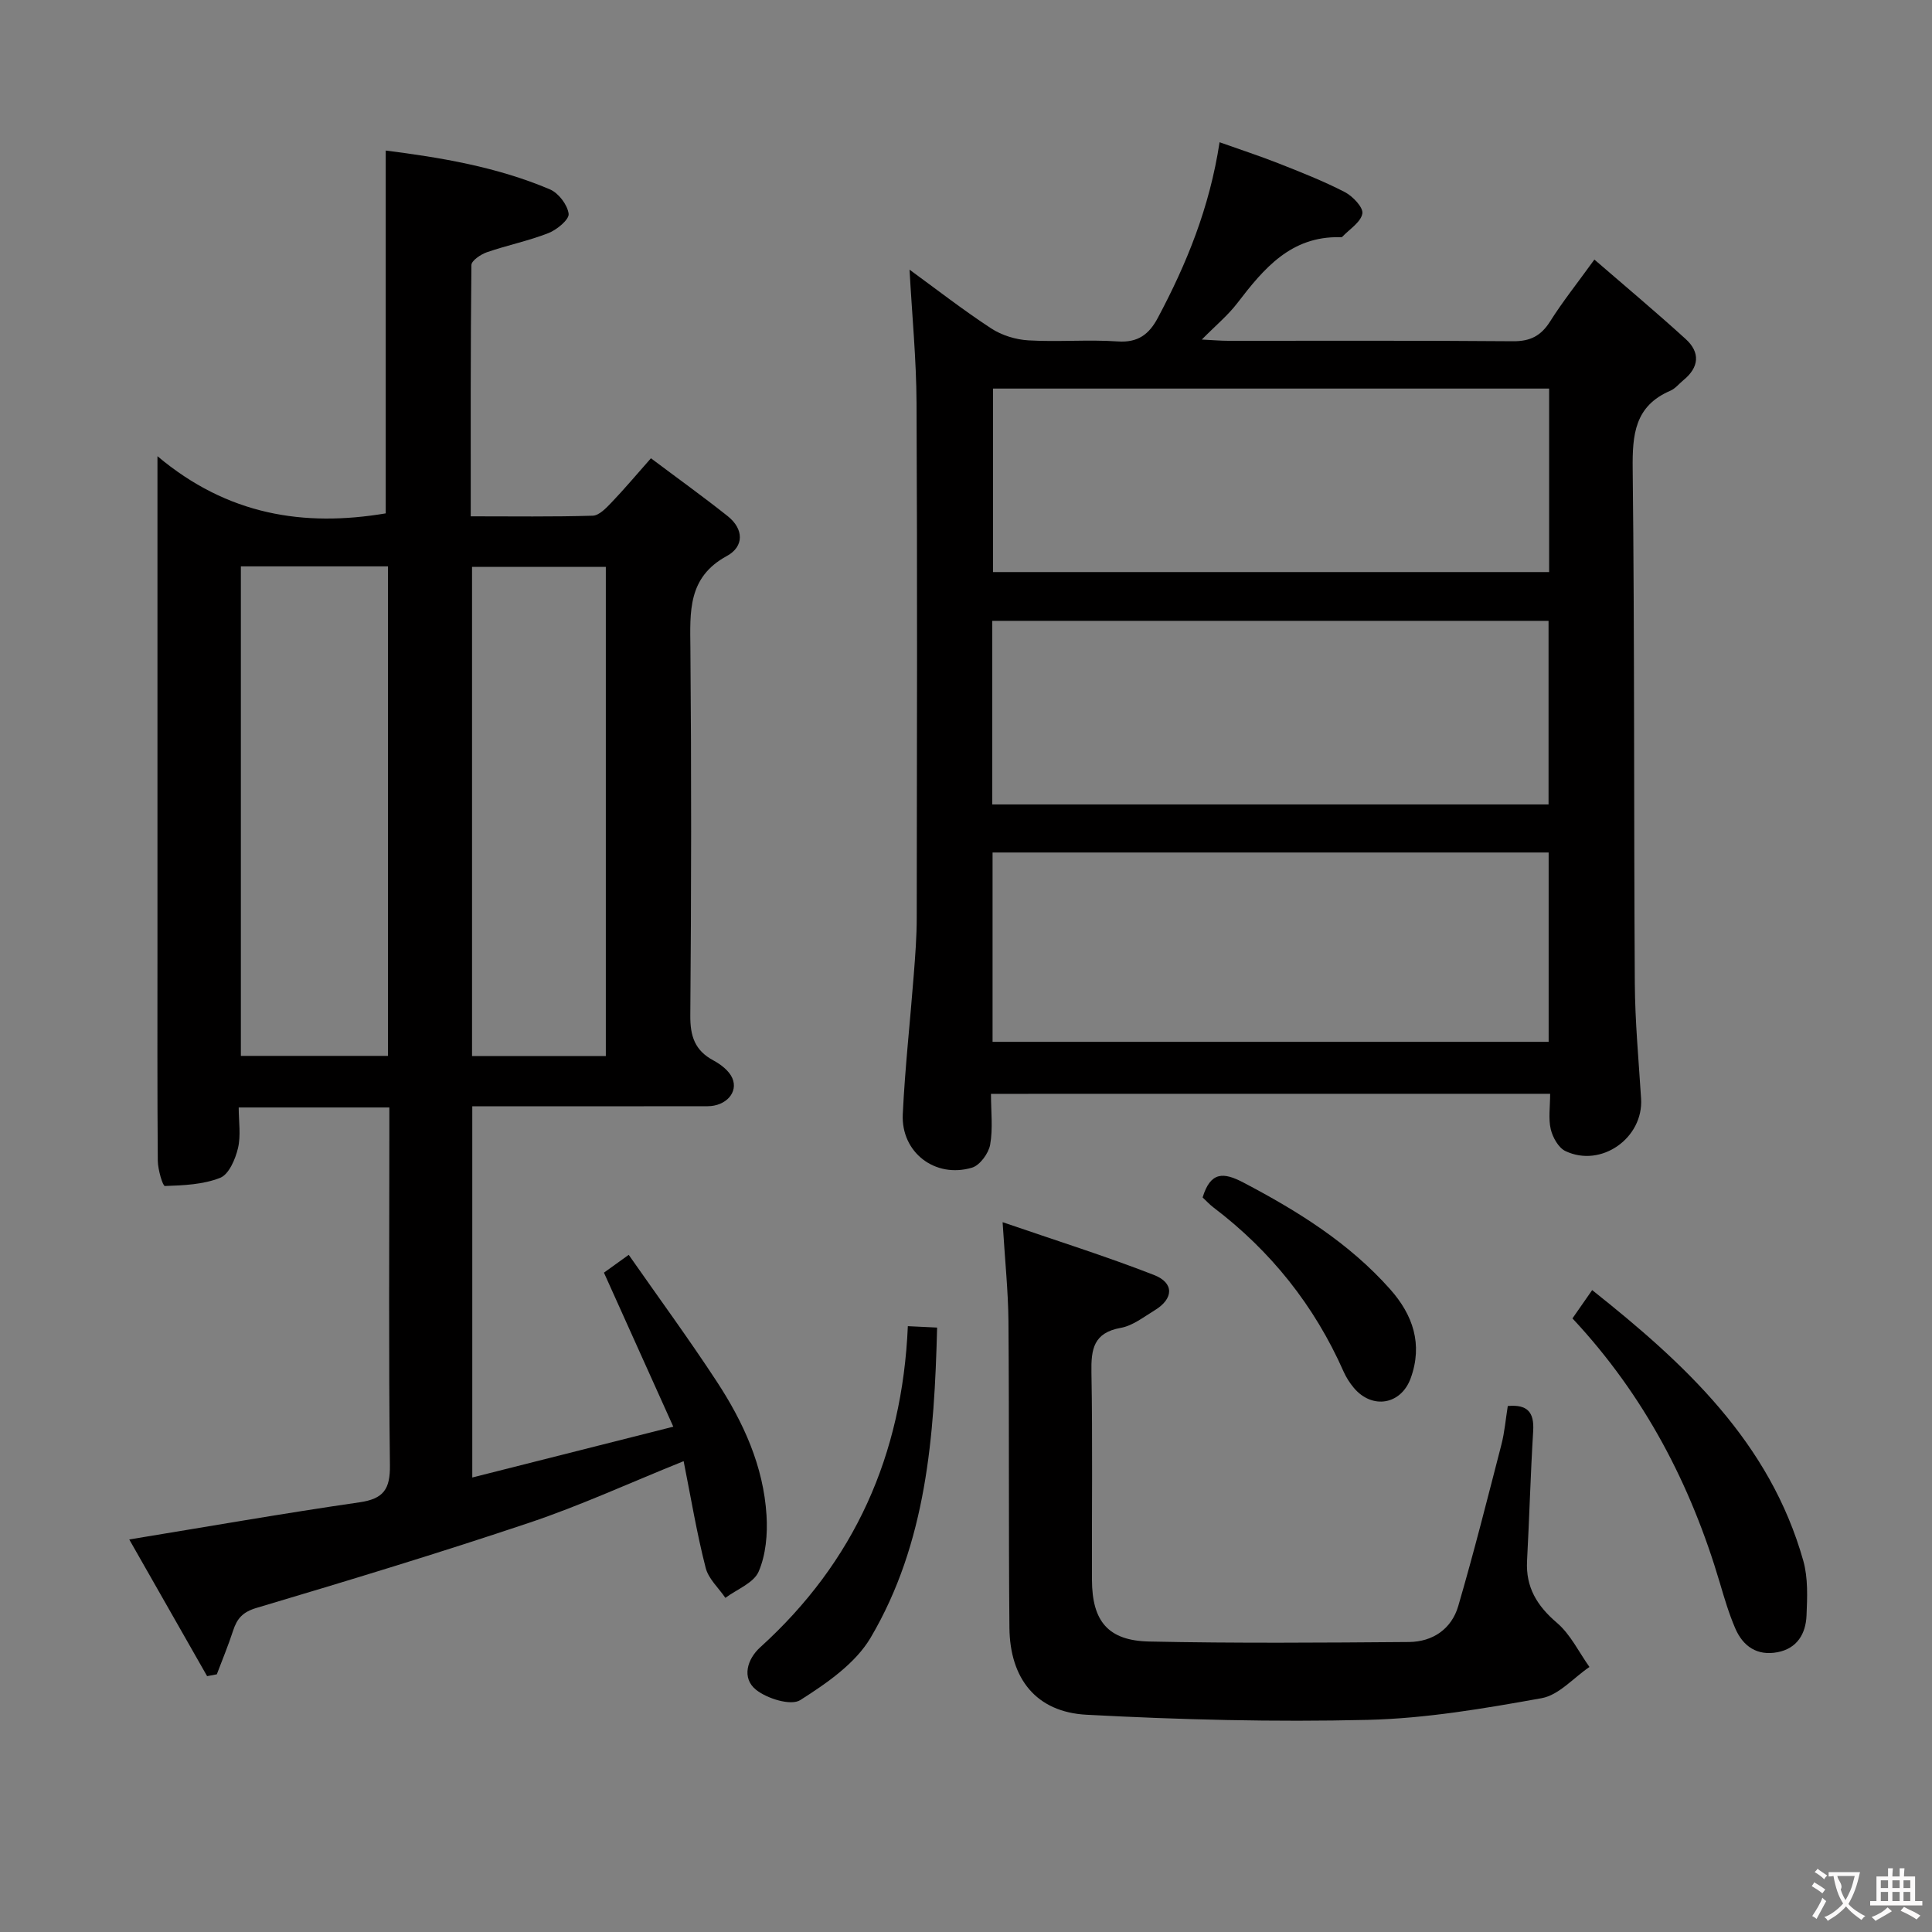 <svg enable-background="new 0 0 400 400" viewBox="0 0 400 400" xmlns="http://www.w3.org/2000/svg"><rect x="0" y="0" width="400" height="400" fill="#808080" stroke="none"/><g fill="#010000"><path d="m141.54 302.52c-11.27 4.54-21.37 9.19-31.85 12.71-18.72 6.29-37.63 12.03-56.55 17.66-2.91.86-4.07 2.22-4.89 4.75-.99 3.05-2.23 6.01-3.36 9.01-.67.13-1.34.25-2.01.38-5.35-9.38-10.69-18.77-16.12-28.3 16.36-2.68 31.98-5.42 47.66-7.69 4.99-.72 6.37-2.71 6.31-7.68-.28-22.66-.12-45.33-.12-67.99 0-1.95 0-3.91 0-6.08-10.59 0-20.53 0-31.19 0 0 2.91.48 5.8-.15 8.43-.54 2.28-1.88 5.41-3.67 6.13-3.52 1.4-7.59 1.57-11.46 1.7-.45.02-1.45-3.39-1.47-5.22-.12-14.5-.07-29-.07-43.5 0-31.5 0-62.99 0-94.49 0-1.98 0-3.95 0-7.89 14.52 12.21 30.3 14.69 47.26 11.84 0-24.67 0-49.69 0-75.12 11.3 1.43 22.99 3.36 34 8.04 1.78.76 3.64 3.2 3.87 5.06.14 1.18-2.43 3.3-4.18 3.99-4.13 1.62-8.54 2.51-12.74 3.96-1.27.44-3.2 1.74-3.21 2.66-.19 17.13-.14 34.26-.14 52.02 8.73 0 17 .12 25.26-.13 1.32-.04 2.77-1.57 3.86-2.71 2.64-2.75 5.09-5.68 8.19-9.18 5.39 4.05 10.74 7.89 15.89 11.98 3.35 2.66 3.43 6.29-.17 8.25-8.14 4.42-7.62 11.54-7.55 19.11.22 25.33.19 50.66-.02 75.99-.04 4.31.93 7.28 4.8 9.35 1.54.83 3.24 2.14 3.9 3.66 1.28 2.95-1.36 5.8-5.1 5.81-14.33.03-28.66.01-43 .01-1.8 0-3.61 0-5.74 0v76.86c13.57-3.43 26.84-6.79 41.62-10.52-4.9-10.87-9.53-21.16-14.36-31.89 1.2-.87 2.77-2 5.13-3.69 6.18 8.85 12.44 17.39 18.23 26.23 5.51 8.41 9.68 17.52 10.3 27.72.24 3.87-.13 8.15-1.63 11.63-1.02 2.36-4.51 3.67-6.89 5.44-1.4-2.06-3.51-3.95-4.08-6.22-1.83-7.13-3.04-14.44-4.56-22.08zm-91.67-185.26v101.35h30.45c0-33.92 0-67.5 0-101.35-10.21 0-20.15 0-30.45 0zm75.56 101.38c0-33.99 0-67.69 0-101.28-9.47 0-18.55 0-27.7 0v101.28z"/><path d="m205.17 226.47c0 3.64.43 7.17-.17 10.52-.32 1.8-2.12 4.27-3.75 4.76-7.64 2.28-14.72-3.16-14.34-11.07.46-9.61 1.53-19.19 2.27-28.79.31-3.97.62-7.96.62-11.94.05-35.48.13-70.97-.04-106.45-.04-9.09-.93-18.18-1.45-27.67 5.5 4.01 11.05 8.33 16.9 12.16 2.2 1.44 5.09 2.33 7.73 2.48 6.14.36 12.34-.2 18.48.22 4.2.29 6.49-1.49 8.29-4.87 5.96-11.19 10.72-22.81 12.79-36.37 4.29 1.53 8.29 2.83 12.2 4.37 4.63 1.83 9.3 3.66 13.71 5.94 1.65.85 3.88 3.19 3.65 4.46-.32 1.79-2.66 3.23-4.16 4.81-.09.1-.32.09-.48.08-10.13-.23-15.75 6.47-21.21 13.6-1.97 2.58-4.54 4.7-7.39 7.59 2.26.11 3.86.26 5.46.26 19.66.02 39.32-.08 58.97.09 3.62.03 5.82-1.14 7.71-4.14 2.56-4.06 5.57-7.83 9.14-12.77 6.53 5.65 12.84 10.93 18.92 16.47 3.03 2.76 2.78 5.84-.49 8.5-.9.74-1.68 1.75-2.71 2.19-7.39 3.17-7.87 9.1-7.79 16.23.4 35.48.22 70.96.44 106.44.05 7.96.8 15.92 1.3 23.88.52 8.14-8.24 14.39-15.66 10.87-1.44-.68-2.64-2.83-3.04-4.51-.52-2.2-.13-4.62-.13-7.35-38.45.01-76.67.01-115.77.01zm115.46-10.77c0-13.23 0-26.12 0-39.2-38.51 0-76.71 0-115.13 0v39.2zm.1-135.25c-38.77 0-76.97 0-115.14 0v37.99h115.14c0-12.84 0-25.27 0-37.99zm-115.29 86.1h115.17c0-12.82 0-25.36 0-38.01-38.55 0-76.77 0-115.17 0z"/><path d="m207.58 253.04c11.17 3.84 21.39 7.05 31.34 10.93 4.24 1.65 4.07 4.93.15 7.31-2.27 1.37-4.54 3.2-7.03 3.64-5.65 1.01-6.16 4.43-6.07 9.24.26 14.31.06 28.64.11 42.96.03 8.51 3.31 12.56 11.84 12.74 17.92.38 35.86.24 53.79.1 4.91-.04 8.81-2.69 10.2-7.43 3.24-11.09 6.06-22.29 8.95-33.48.65-2.54.87-5.19 1.31-7.95 4.1-.37 5.49 1.31 5.26 5.16-.55 8.96-.79 17.93-1.27 26.89-.29 5.48 2.06 9.32 6.2 12.85 2.8 2.39 4.52 6.04 6.72 9.13-3.29 2.23-6.33 5.82-9.9 6.46-11.89 2.14-23.95 4.2-35.99 4.49-19.4.47-38.85-.03-58.23-1.06-10.42-.55-15.88-7.46-15.97-18.05-.19-21.14-.03-42.29-.2-63.44-.06-6.25-.72-12.51-1.21-20.49z"/><path d="m325.56 272.96c1.44-2.07 2.57-3.69 4.08-5.86 19.26 15.29 36.79 31.52 43.71 56.03 1.01 3.58.83 7.58.67 11.37-.16 3.73-1.93 6.79-5.99 7.57-4.22.81-7.16-1.2-8.77-4.95-1.3-3.03-2.25-6.22-3.18-9.39-6.03-20.39-15.6-38.81-30.52-54.77z"/><path d="m187.96 274.57c2.39.12 3.99.19 6.06.29-.58 22.51-2.19 44.56-13.75 64.18-3.17 5.38-9.13 9.48-14.59 12.95-1.92 1.22-6.85-.3-9.15-2.14-3.03-2.43-1.82-6.37.87-8.8 19.49-17.66 29.41-39.76 30.56-66.48z"/><path d="m248.99 247.92c1.63-5.37 4.31-5.25 8.4-3.11 11.25 5.9 21.92 12.53 30.43 22.12 4.71 5.3 6.8 11.38 4.25 18.41-2 5.52-7.99 6.52-11.79 1.98-.84-1.01-1.58-2.16-2.11-3.36-6.05-13.67-15.06-24.96-26.96-33.99-.79-.6-1.46-1.34-2.22-2.05z"/></g><path d="m377.9 391.2c-.2.3-.4.5-.6.8-.7-.6-1.4-1-2.2-1.5.2-.3.4-.5.5-.8.6.4 1.4.8 2.3 1.5zm-1.8 6.1c-.2-.2-.5-.4-.9-.6.4-.6.8-1.2 1.2-1.9s.7-1.3.9-1.9c.3.3.5.5.8.7-.7 1.3-1.4 2.6-2 3.7zm2.2-9c-.3.3-.5.5-.6.8-.6-.6-1.3-1.1-2-1.5.3-.3.5-.5.6-.7.6.5 1.3.9 2 1.4zm.3.2v-.9h2 4.5c-.3 1.3-.6 2.5-1 3.6s-.9 2.1-1.4 3c.4.5 1 1 1.6 1.4s1.2.8 1.9 1.1c-.3.2-.5.4-.8.8-.4-.3-1-.7-1.6-1.2s-1.2-1.1-1.6-1.6c-.5.6-1.1 1.1-1.7 1.6s-1.4.9-2.1 1.4c-.1-.3-.3-.5-.7-.8.6-.2 1.2-.5 1.9-1s1.4-1.1 2-1.8c-.5-.8-.9-1.6-1.2-2.5s-.6-2-.8-3.2c-.4.1-.7.1-1 .1zm2.5 2.7c.3 1 .7 1.7 1 2.2.3-.5.6-1.1 1-2s.6-1.9.9-3h-3.2-.4c.1.9 1.3 1.8.7 2.8z" fill="#fbfafa"/><path d="m396.5 388.5v1.5 3.6h1.5v.9c-.4 0-1 0-1.7 0h-7.9c-.5 0-.9 0-1.2 0v-.9h1.3v-3.5c0-.7 0-1.2 0-1.6h2.4c0-.8 0-1.4 0-1.7h1c0 .3-.1.8-.1 1.7h1.5c0-.8 0-1.4 0-1.7h1c0 .3-.1.9-.1 1.7zm-8.2 9.2c-.2-.3-.5-.5-.8-.8.8-.3 1.4-.6 1.9-.9s1-.7 1.4-1.1c.3.3.6.5.9.8-1.6 1-2.8 1.6-3.4 2zm2.6-6.8v-1.6h-1.5v1.6zm0 2.7v-1.9h-1.5v1.9zm2.4-2.7v-1.6h-1.5v1.6zm0 2.7v-1.9h-1.5v1.9zm.2 2 .7-.8c.4.2.9.5 1.6.8s1.3.7 1.8 1c-.3.3-.5.5-.8.8-.4-.3-1.5-1-3.3-1.8zm2-4.7v-1.6h-1.4v1.6zm0 2.7v-1.9h-1.4v1.9z" fill="#fbfafa"/></svg>